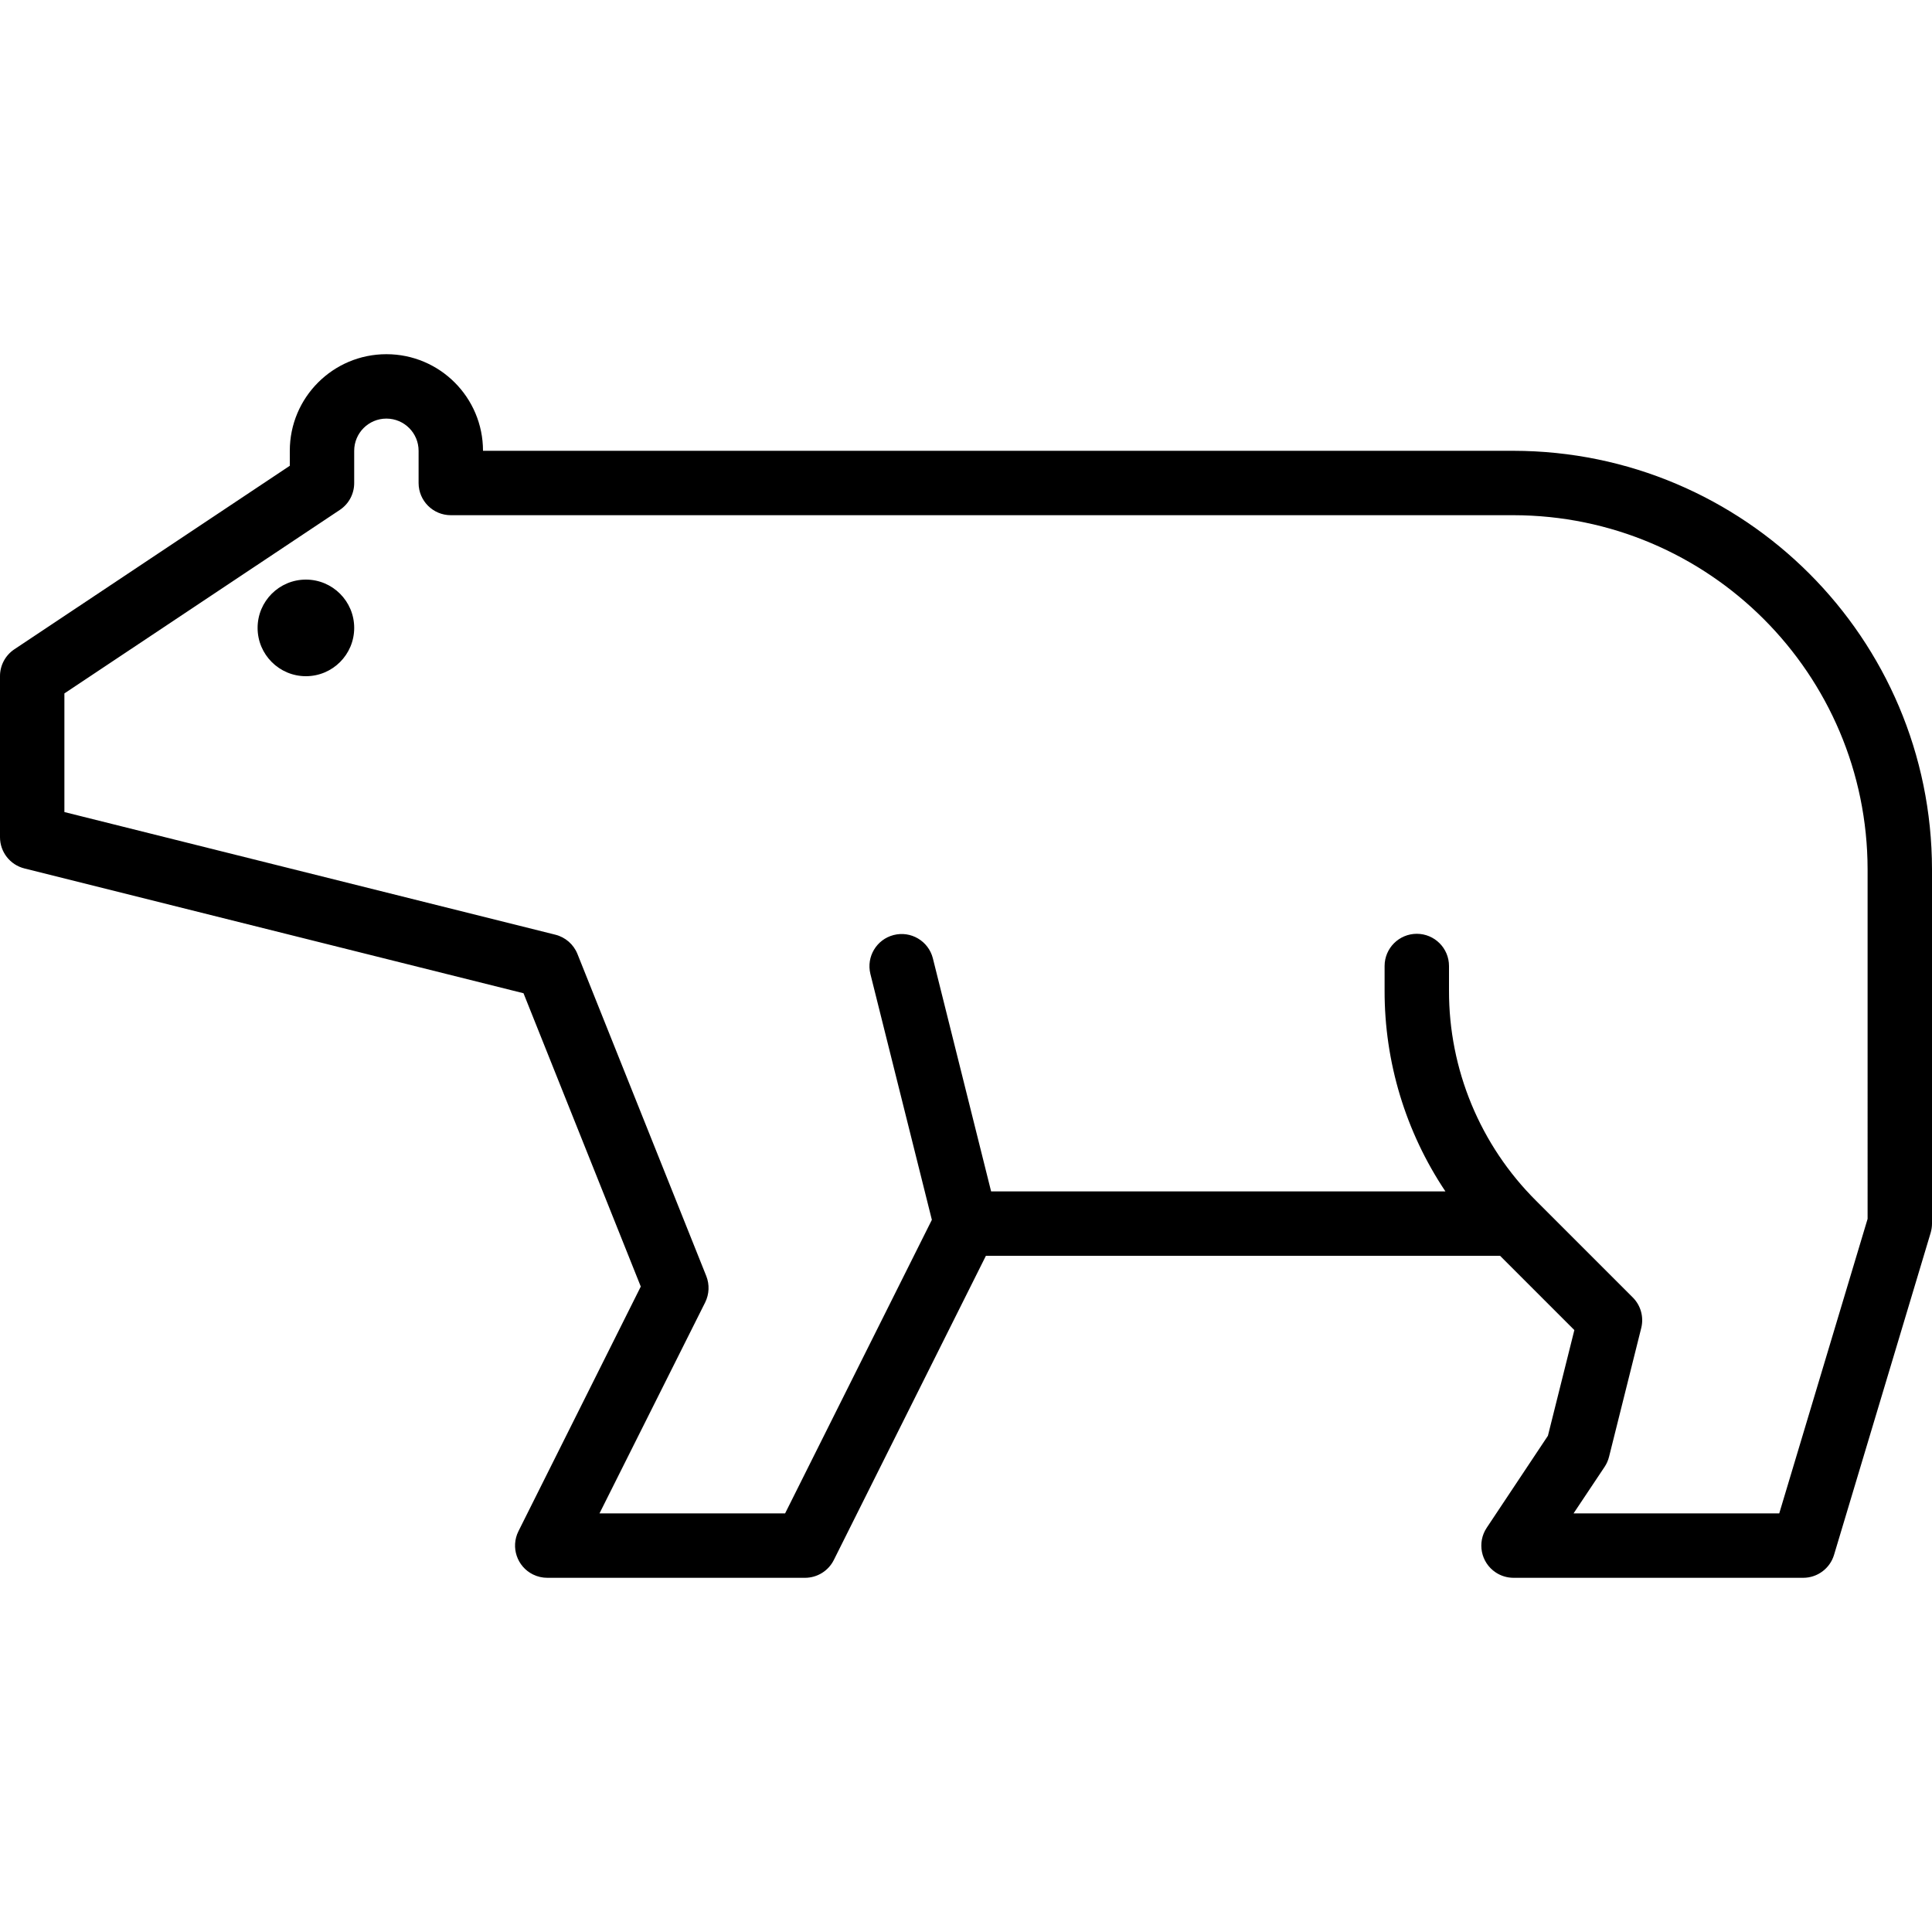<svg enable-background="new 0 0 480 480" viewBox="0 0 480 480" xmlns="http://www.w3.org/2000/svg"><circle cx="76" cy="156" r="12"/><path d="m376 112h-256c0-13.255-10.745-24-24-24s-24 10.745-24 24v3.72l-68.44 45.6c-2.232 1.489-3.568 3.997-3.56 6.68v40c.001 3.672 2.501 6.871 6.064 7.76l124 31.008 29.136 72.872-30.4 60.8c-1.966 3.957-.353 8.758 3.604 10.724 1.117.555 2.349.841 3.596.836h64c3.032.001 5.805-1.712 7.16-4.424l37.784-75.576h127.744l18.456 18.456-6.568 26.256-15.2 22.848c-2.452 3.675-1.461 8.643 2.215 11.095 1.306.871 2.839 1.339 4.409 1.345h72c3.534 0 6.65-2.319 7.664-5.704l24-80c.219-.746.333-1.519.336-2.296v-88c-.066-57.41-46.59-103.934-104-104zm88 190.824-21.952 73.176h-51.104l7.712-11.56c.508-.763.882-1.607 1.104-2.496l8-32c.683-2.727-.116-5.612-2.104-7.6l-24-24c-13.913-13.837-21.711-32.666-21.656-52.288v-6.056c0-4.418-3.582-8-8-8s-8 3.582-8 8v6.056c-.044 17.781 5.218 35.17 15.112 49.944h-112.872l-14.48-57.944c-1.104-4.278-5.467-6.851-9.745-5.747-4.235 1.093-6.807 5.385-5.775 9.635l15.28 61.12-36.464 72.936h-46.112l26.256-52.424c1.015-2.047 1.114-4.428.272-6.552l-32-80c-.953-2.391-2.998-4.177-5.496-4.8l-121.976-30.472v-29.472l68.44-45.6c2.232-1.489 3.568-3.997 3.56-6.68v-8c0-4.418 3.582-8 8-8s8 3.582 8 8v8c0 4.418 3.582 8 8 8h264c48.577.057 87.943 39.423 88 88z"/></svg>